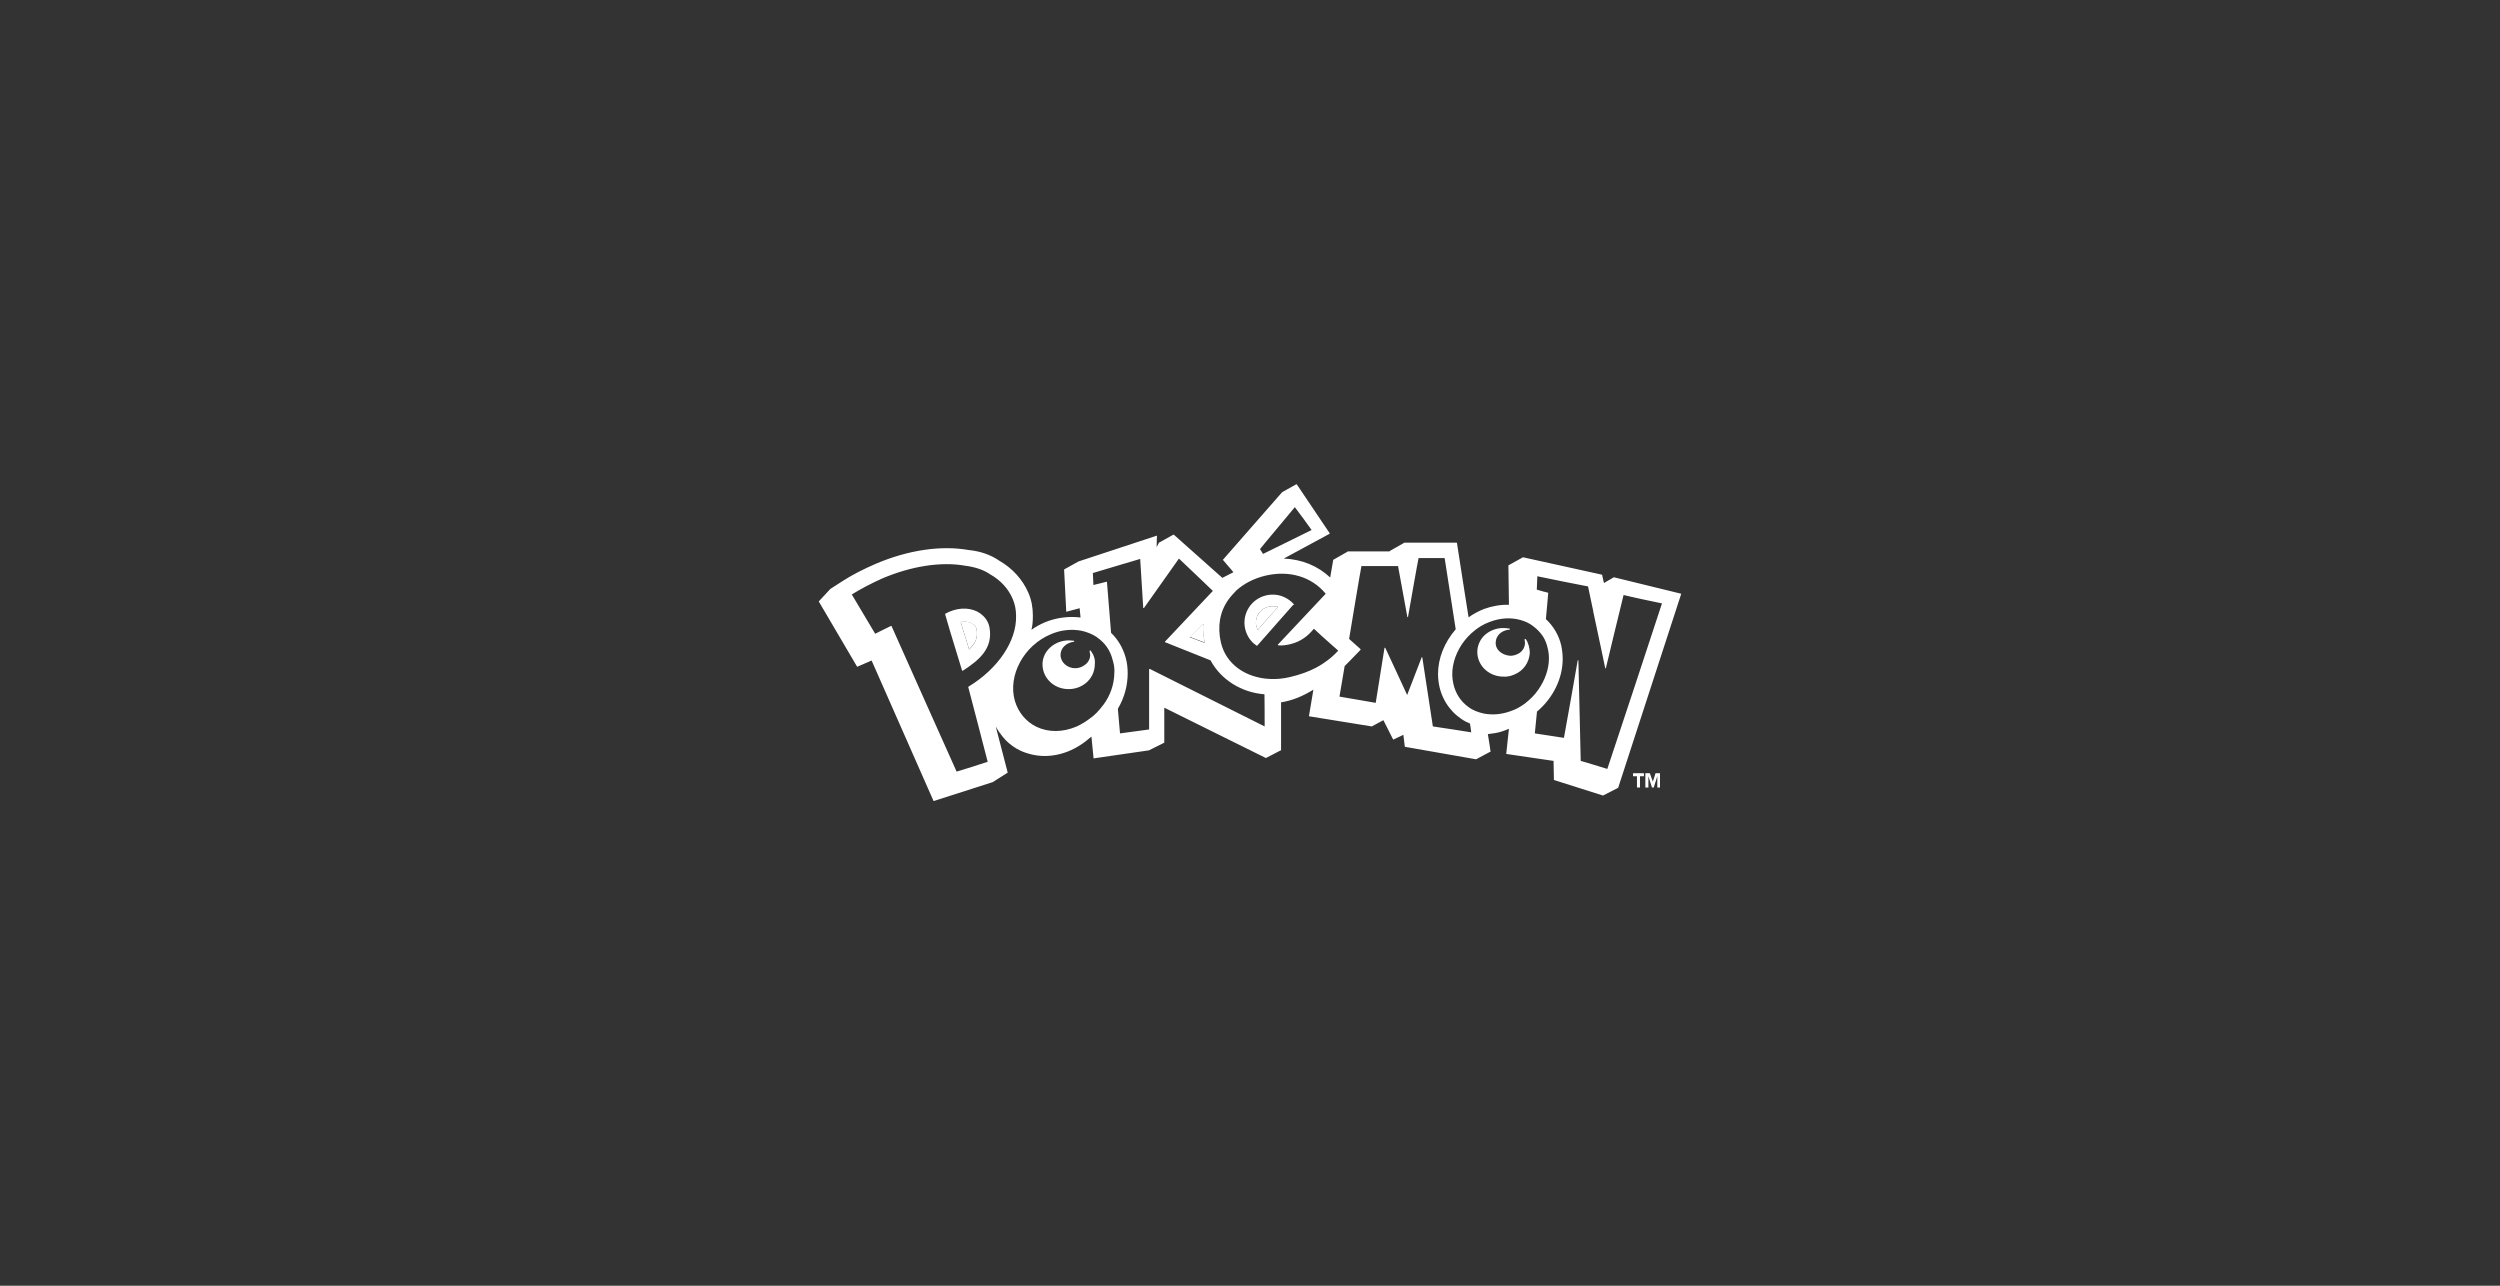 <?xml version="1.0" encoding="utf-8"?>
<!-- Generator: Adobe Illustrator 19.1.0, SVG Export Plug-In . SVG Version: 6.00 Build 0)  -->
<svg version="1.1" id="Layer_1" xmlns="http://www.w3.org/2000/svg" xmlns:xlink="http://www.w3.org/1999/xlink" x="0px" y="0px"
	 viewBox="0 0 1400 720" style="enable-background:new 0 0 1400 720;" xml:space="preserve">
<rect x="0" y="0" width="1400" height="720" fill="#333333" stroke="none"/>
<style type="text/css">
	.st0{fill:#FFFFFF;}
</style>
<g id="logo_k">
	<path class="st0" d="M543.9,348.9c-1.7-0.8-3.7-1-5.9-0.7c0.2,0.7,1,3.5,1,3.5s3.4,10.7,3.7,11.9c3-2.9,4.4-5.5,4.4-8.7
		c0-0.8,0-1.7-0.2-2.5C546.6,350.4,544.8,349.4,543.9,348.9z"/>
	<path class="st0" d="M673.9,349.1c-0.7,0.7-7.4,7.2-7.7,7.5c0.5,0.2,7.7,3,8.4,3.2c-0.5-2.5-0.7-5-0.7-7.5
		C673.8,351.3,673.9,350.3,673.9,349.1z"/>
	<path class="st0" d="M705.8,342.4c-1.7,1.8-2.5,4-2.5,6.4c0,1.3,0.5,2.7,1,4c0.8-1,10.6-12.1,11.4-12.9
		C712.2,338.9,708.3,339.7,705.8,342.4z"/>
	<path class="st0" d="M892.4,342.2V342V342.2L892.4,342.2z"/>
	<path class="st0" d="M643.4,392.2l0.3,0.2c0-0.2,0-0.2,0-0.3L643.4,392.2z"/>
	<path class="st0" d="M786.3,304L786.3,304C786.5,304,786.5,304,786.3,304z"/>
	<path class="st0" d="M754.8,308.8l0.2-0.2C754.8,308.8,754.8,308.8,754.8,308.8z"/>
	<path class="st0" d="M587.5,417.5L587.5,417.5L587.5,417.5z"/>
	<path class="st0" d="M941.5,332.5C941.5,332.3,941.5,332.3,941.5,332.5l-37.6-9.2h-0.2l-5.5,3.2c-0.5-2.5-1-4.5-1-4.5
		c0-0.2,0-0.2-0.2-0.2l-44-9.7h-0.2l-8.1,4.5l0.3,22.1c-4.5-0.2-9.4,0.7-13.9,2.3c-3,1.2-5.9,2.7-8.7,4.7
		c-0.2-0.7-6.5-41.6-6.5-41.6c0-0.2-0.2-0.2-0.2-0.2h-29.4l-0.2,0.2l-7.9,4.5v0.2c-9.1,0-23.5,0-23.5,0l-0.2,0.2l-7.9,4.5l-1.7,9.9
		c-6.9-6.5-15.9-10.2-26-10.6c1.2-0.7,25.5-13.8,25.5-13.8s0.2,0,0.2-0.2l0,0c0,0,0,0,0-0.2l-18.3-27.2l-0.2-0.2h-0.2l-7.9,4.4
		l-33.2,37.9l5.9,6.9c-0.2,0-0.2,0.2-0.3,0.2l-5.9,3c-4.7-4.2-27.2-24.2-27.2-24.2h-0.2l-8.1,4.5l-1.3,2.5c0-3.4,0.2-6.2,0.2-6.2
		v-0.2h-0.2L604,314.4l-8.1,4.5l1.2,23.7l7.5-2l0.5,5.2c-6.5-0.8-13.4,0-20,2.7c-2.7,1.2-5.2,2.5-7.5,4.2c0.7-2.7,0.8-5.4,0.8-8.1
		c0-4.5-0.8-8.7-2.5-12.6c-3.2-7.5-9.1-13.9-16.3-18c-4.9-3.4-10.9-5.4-17.3-6c-15.3-2.7-33.7,0-51.8,7.7c-6.7,2.9-12.9,6-18.5,9.6
		l-7,4.5l-6.5,7l21.5,36.6l8.1-3.5l34.7,78.7l33.1-10.6l8.2-5.2c0.2,0,0.2-0.2,0.2-0.2l0,0c0,0-3.5-13.6-6.7-25.8
		c2.5,4.7,6,8.1,6,8.1c3.5,3.4,7.7,5.9,12.6,7.2c9.2,2.7,19.6,1,28.5-4.7c2-1.2,4.5-3.2,6.5-4.9l1.2,12.2l31-4.5l8.4-4.2
		c0.2,0,0.2-0.2,0.2-0.2s0-11.4,0-19.5l56.9,28.2l8.1-4.2h0.2l0.2-0.2c0,0,0-18.3,0-26.8c6.5-1,12.2-3.5,17.8-6.9
		c0.2,0,0.2-0.2,0.3-0.2l-2.5,14.9l35.2,5.7l6.5-3.5l5.5,10.9l5.7-2.7l0.8,6.7l39.9,7l7.9-4.2h0.2v-0.2l0,0c0,0-0.8-5.9-1.5-9.7
		c2.7-0.3,5.5-0.7,7.9-1.5c1-0.3,2.3-0.8,3.9-1.5l-1.5,14.1l26.5,3.9l0.2,10.7l27.5,8.7l8.2-4.2c0.2,0,0.2,0,0.3-0.2L941.5,332.5
		C941.7,332.5,941.7,332.5,941.5,332.5z M725.1,284c0.3,0.3,9.1,12.2,9.4,12.8c-0.5,0.2-26.8,13.3-27.2,13.4
		c-0.2-0.3-1.5-2.3-1.7-2.7C705.6,307.3,724.8,284.5,725.1,284z M542.4,384.5l-0.2,0.2l0,0c0,0,10.9,41.6,10.9,41.9
		c-0.3,0.2-17.1,5.5-17.4,5.5c-0.2-0.3-36.4-81.4-36.4-81.4s0-0.2-0.2-0.2H499l-5.9,2.9c0,0-2.7,1.3-3,1.5
		c-0.2-0.3-12.8-21.6-13.1-22c5.2-3.2,10.9-6.2,16.9-8.9c16.4-7,33.1-9.6,46.6-7.2c5.4,0.7,10.1,2.2,13.8,4.7
		c6,3.4,10.4,8.1,12.9,14.1c1.2,2.9,1.8,6,1.8,9.2C569.4,358.7,559.2,374.3,542.4,384.5z M617.9,394.7l-0.2,0.2
		c-2.2,3-4.7,5.7-7.7,7.7c-2.2,1.7-4.5,3-7,4.2c-7.9,3.4-15.9,3.4-22.6,0.2c-5.9-2.9-10.2-8.1-12.1-14.6c-4-14.1,5-30.9,20.1-37.2
		c5.7-2.5,11.7-3,17.1-2c3.2,0.7,6,1.8,8.6,3.5c0,0,0.2,0,0.2,0.2c4.4,3,7.4,7.2,8.7,12.4l0.5,1.8c0.5,2,0.7,4.2,0.5,6.2
		C623.9,383.2,621.8,389.5,617.9,394.7z M708.2,406.8c-0.7-0.3-64.3-32.2-64.3-32.2h-0.2l-0.2,0.2c0,0,0,8.7,0,17.3
		c0,0.2,0,0.2,0,0.3c0,8.1,0,15.9,0,16.1c-0.3,0-15.9,2.2-16.3,2.2c0-0.3-1.2-13.8-1.2-13.8c3.7-6.2,5.5-13.1,5.5-19.8
		c0-3-0.3-6.2-1.2-9.1c-1.5-5.2-4.2-9.9-8.1-13.6l0,0c0-0.5-2.3-28.4-2.3-28.4s0-0.2-0.2-0.2h-0.2c0,0-6.9,1.8-7.2,1.8
		c0-0.5-0.3-6.5-0.3-6.7c0.3-0.2,26-7.7,26.5-7.9c0,0.5,1.7,27.3,1.7,27.3c0,0.2,0,0.2,0.2,0.2s0.2,0,0.2,0s19.3-27.2,19.6-27.7
		c0.3,0.3,18.8,17.8,19,18.1c-0.3,0.3-26.8,28.4-26.8,28.4v0.2l0,0c0,0,0,0.2,0.2,0.2l25.3,10.1c2.9,5.4,7.2,9.9,12.6,13.3
		c5.2,3.2,11.1,5.2,17.6,5.7C708.2,389.4,708.2,406.1,708.2,406.8z M674.6,360c-0.7-0.2-7.9-3-8.4-3.2c0.3-0.3,7-6.9,7.7-7.5
		c-0.2,1-0.2,2-0.2,3.2C673.8,354.8,674.1,357.3,674.6,360z M745.2,368.4C745.1,368.4,745.1,368.6,745.2,368.4
		c-2.7,2.2-5.4,4-8.2,5.5c-4.2,2.2-8.9,3.9-14.4,5.2c-2,0.5-4,0.8-5.9,1c-14.4,1.3-27-5-31.7-16.3c-0.5-1.3-1-2.7-1.3-4
		c-2-8.9-0.7-17.1,4.2-24c1.3-1.8,2.9-3.5,4.5-5.2c4.4-3.9,9.9-6.7,16.1-8.2c13.4-3.2,26,0.5,33.9,10.1
		c-0.3,0.3-26.8,28.5-26.8,28.5v0.2l0,0l0.2,0.2c2.2,0.3,5.5-0.3,6.9-0.7c6-1.5,9.6-4.5,13.1-8.6c0.2,0.2,2,1.8,4.2,3.9
		c2,1.8,4.5,4,6.4,5.7c1.7,1.5,2.9,2.5,3,2.7C747.9,366,746.6,367.2,745.2,368.4z M802.4,406.8c0-0.3-5.9-38.6-5.9-38.6
		c0-0.2-0.2-0.2-0.2-0.2c-0.2,0-0.2,0-0.2,0.2c0,0-7.7,20.1-8.1,21c-0.3-0.8-12.2-26.3-12.2-26.3s-0.2-0.2-0.3-0.2s-0.2,0-0.2,0.2
		c0,0-4.9,30.4-4.9,30.7c-0.3,0-19.8-3.5-20.3-3.5c0-0.3,2.9-17.1,2.9-17.1l2.2-2.2l6.7-6.9v-0.2l0,0v-0.2c0,0-6.2-5.5-6.4-5.7
		c0-0.2,6.7-40.4,6.9-40.8c0.3,0,20.1,0,20.5,0c0,0.3,5.2,28.4,5.2,28.4c0,0.2,0.2,0.2,0.2,0.2c0.2,0,0.2,0,0.2-0.2
		c0,0,5.7-32.5,5.9-32.9c0.3,0,14.3,0,14.6,0c0,0.3,6.2,39.8,6.2,39.9c-6.4,7.4-9.9,16.3-9.9,25c0,2.5,0.3,4.9,0.8,7.2
		c2,8.6,7.4,15.6,14.9,19.6c0,0,2,0.8,2.2,1c0,0.2,0.7,4.4,0.7,4.9C823.4,410,802.8,406.8,802.4,406.8z M853.8,394.1
		C853.8,394.1,853.6,394.1,853.8,394.1c-2.5,1.8-5,3.2-7.5,4c-0.2,0-0.3,0.2-0.5,0.2c-5,1.8-10.1,2.2-14.8,1.3
		c-3.2-0.7-6.2-1.8-8.7-3.7c-4.2-3-7.2-7.5-8.4-12.9c-1.5-6.4-0.3-13.4,3.4-20c1.8-3.2,4-5.9,6.7-8.4c3.2-2.9,6.5-5,10.4-6.4
		c5.9-2.2,11.7-2.5,17.1-1c2.5,0.7,5,1.8,7,3.4l0,0c2.3,1.7,4.2,3.7,5.7,6c1.2,2,2,4,2.5,6.4c0.5,1.8,0.7,3.9,0.7,5.7
		c0,6-2.2,12.2-6,17.6C859.3,389.4,856.6,391.9,853.8,394.1z M900.1,430.6c-0.3-0.2-14.6-4.4-14.9-4.5c0-0.3-1.3-56.2-1.3-56.2
		c0-0.2-0.2-0.2-0.2-0.2c-0.2,0-0.2,0-0.2,0.2c0,0-7.5,42.8-7.7,43.3c-0.3,0-15.9-2.5-16.3-2.5c0-0.3,1.2-12.2,1.2-12.2
		c9.1-7.7,14.4-18.6,14.4-29.5c0-2.5-0.3-5-0.8-7.5c-1.3-5.7-4.4-10.9-8.6-14.8c0-0.2,1.3-14.6,1.3-14.6c0-0.2,0-0.2-0.2-0.2
		c0,0-5.9-1.5-6.2-1.7c0-0.3,0.3-7,0.3-7.5c0.5,0.2,28,5.7,28.4,5.7c0,0.2,1.3,6,2.9,13.8v0.2c2.9,13.4,6.7,31.7,6.7,31.7
		c0,0.2,0.2,0.2,0.2,0.2c0.2,0,0.2,0,0.2-0.2c0,0,9.7-40.4,9.9-40.9c0.3,0.2,21,4.7,21.5,4.7C930.6,338.4,900.3,430.3,900.1,430.6z"
		/>
	<path class="st0" d="M554.1,351.3c-0.7-3.9-3.4-7-7-8.9c-5.2-2.5-11.7-2-17.6,1.2c-0.2,0.2-0.2,0.3-0.2,0.5l2.9,9.9l6.5,21.3
		c0,0.2,0.2,0.2,0.2,0.3c0.2,0,0.2,0,0.3,0C547.9,369.9,556.3,363.4,554.1,351.3z M538,348.3c2.2-0.3,4.2-0.2,5.9,0.7
		c1,0.5,2.7,1.5,3,3.5c0.2,0.8,0.2,1.7,0.2,2.5c0,3.2-1.5,6-4.4,8.7c-0.3-1.2-3.7-11.9-3.7-11.9C539,351.8,538.2,348.9,538,348.3z"
		/>
	<path class="st0" d="M724.6,338.4l-1.2-1.2c-3.2-2.9-7.2-4.4-11.4-4.2s-8.1,2-10.9,5c-2.7,2.9-4.2,6.7-4.2,10.6c0,0.2,0,0.5,0,0.7
		c0.2,4.2,2,8.1,5,10.9l1.7,1.3c0.2,0.2,0.3,0.2,0.5,0l20.1-22.8C724.8,338.7,724.8,338.5,724.6,338.4z M715.7,339.9
		c-0.8,0.8-10.6,11.9-11.4,12.9c-0.5-1.3-1-2.7-1-4c0-2.3,0.8-4.7,2.5-6.4C708.3,339.7,712.2,338.9,715.7,339.9z"/>
	<path class="st0" d="M854.5,358c-0.2-0.2-0.3-0.2-0.5-0.2c-0.2,0-0.3,0.3-0.2,0.5l0.2,2c-0.2,2.9-2,5.2-4.7,6.2
		c-1.2,0.5-2.5,0.8-3.9,0.7c-2.3-0.2-4.5-1.2-6-2.7c-1.3-1.3-2-3.2-1.8-4.9c0.2-3.9,3.5-6.7,7.7-7c0.2,0,0.3-0.2,0.3-0.3
		c0-0.2-0.2-0.3-0.3-0.3l-2.7-0.3c-4.2-0.2-8.2,1.3-11.1,3.9c-2.5,2.3-4,5.5-4.2,8.9c-0.3,7.7,5.9,14.1,14.1,14.4
		c2.5,0.2,4.7-0.3,6.7-1.2c4.9-2,8.2-6.5,8.6-12.1C856.6,362.9,856,360.2,854.5,358z"/>
	<path class="st0" d="M610.9,364.5c-0.2-0.2-0.3-0.2-0.5-0.2c-0.2,0-0.3,0.3-0.2,0.5l0.3,2c0,2.3-1.2,4.4-3.2,5.7
		c-1.3,1-3.2,1.7-5.2,1.7c-4.5,0-8.2-3.4-8.2-7.4c0-3.9,3.2-6.9,7.4-7.4c0.2,0,0.3-0.2,0.3-0.3c0-0.2-0.2-0.3-0.3-0.3l-2.7-0.2
		c-8.1,0-14.8,6-14.8,13.4c0,7.7,6.4,13.9,14.6,13.9c3.7,0,7-1.2,9.7-3.4c3-2.5,5-6.2,5-10.6C613.4,369.2,612.5,366.7,610.9,364.5z"
		/>
	<polygon class="st0" points="925.6,437.7 923.9,433 921.4,433 921.4,441 923.1,441 923.1,434.7 923.1,434.7 925.1,441 926.1,441 
		928.1,434.7 928.1,434.7 928.1,441 929.6,441 929.6,433 927.1,433 	"/>
	<polygon class="st0" points="914.5,434.7 916.7,434.7 916.7,441 918.4,441 918.4,434.7 920.6,434.7 920.6,433 914.5,433 	"/>
</g>
</svg>

